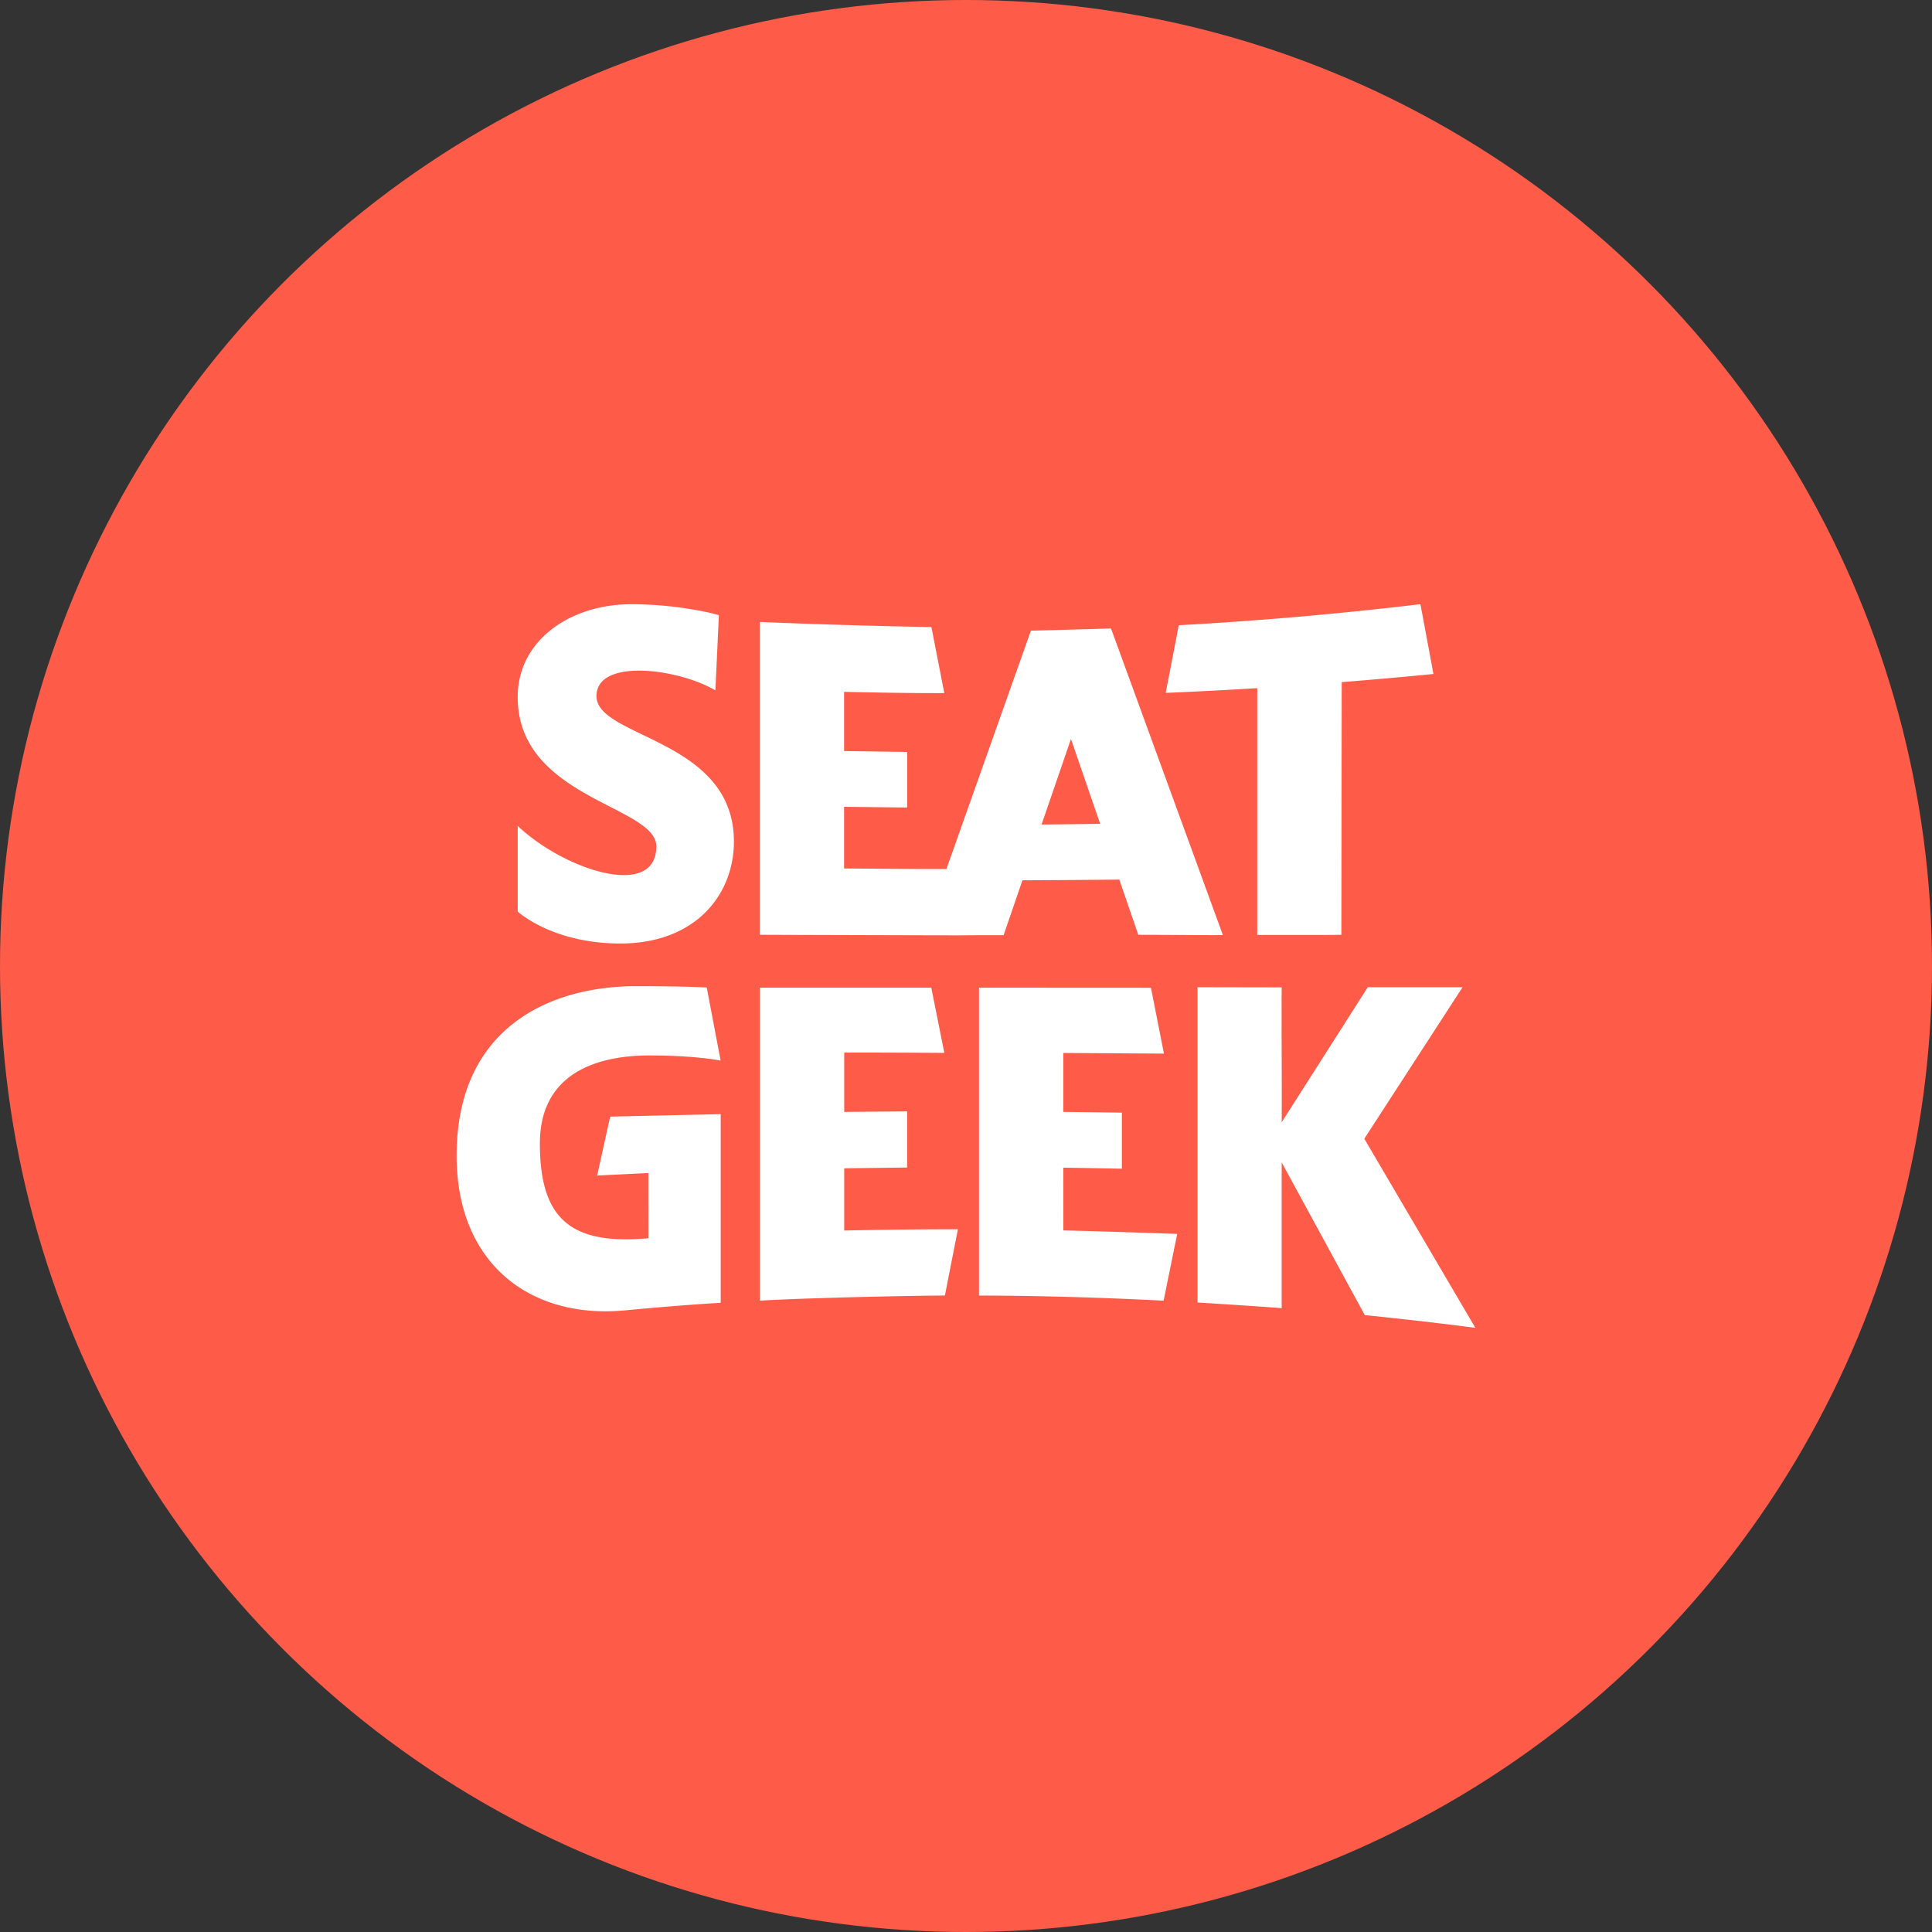 <svg xmlns="http://www.w3.org/2000/svg" viewBox="0 0 1024 1024">
   <rect x="0" y="0" width="1024" height="1024" fill="#333333" stroke="none"/>
   <circle cx="512" cy="512" r="512" style="fill:#ff5b49"/>
   <path d="M588.84 333.07c-7.05.28-35.69 1.03-42.44 1.2L501.62 460.6c-18.35-.02-35.52-.13-54.24-.3v-32.68l33.44.39v-29.46l-33.44-.49v-31.37c36.36.84 53.14.67 53.12.67l-6.83-35s-43.49-.71-90.98-2.71v165.8c9.41.04 56.43.19 86.49.26v.02c5.48 0 10.68 0 15.82.02h4c7.5-.09 14.93-.09 22.93-.09l9.99-29.09c17.13-.06 34.23-.19 51.33-.37l10.08 29.29c14.89-.06 29.96.21 44.83.13l-59.31-162.54Zm-36.79 103.94 15.58-45.34 15.47 44.97c-10.33.15-20.69.28-31.05.37Zm114.32 58.56c14.87-.11 29.72.04 44.57-.09l.21-133.94c16.22-1.29 32.42-2.71 48.6-4.32l-6.89-37a2013.21 2013.21 0 0 1-128.09 11.17l-6.92 35.86c16.18-.69 32.36-1.53 48.52-2.51v130.82ZM316.15 368.94c0-20.18 43.13-14.74 63.02-3.03l1.85-39.86c-4.71-1.46-23.74-5.8-46.46-5.8-32.12 0-60.17 19-60.17 49.19 0 53.83 73.47 57.55 73.47 79.14 0 28.41-48.71 12.61-73.47-10.83v45.4s18.22 16.93 54.43 16.93c39.9 0 60.17-26 60.17-54.02.02-54.58-72.84-54.82-72.84-77.12Zm465.82 334.85-58.86-100.24 52.07-80.3h-50.24l-45.62 71.56c.17-23.81-.17-47.64 0-71.47-15.04-.04-29.54-.06-44.61-.09v167.11s29.46 1.81 44.61 2.99v-77.23l44.03 80.9c21.98 2.26 41.95 4.58 58.62 6.77Zm-334.51-84.56c11.11-.17 33.33-.41 33.33-.41v-29.76s-22.22.17-33.33.28v-31.48c31.16.02 53.05.19 53.05.19l-6.9-34.55h-90.85v165.89c20.93-1.36 78.5-2.67 98.05-2.73 2.3-11.71 4.6-23.44 6.9-35.13-20.09 0-40.18.24-60.25.67v-32.96Zm116.12-.34c10.34.15 20.69.32 31.03.56v-29.72c-10.34-.17-20.67-.28-31.03-.39V558.1l53.33.34-6.88-34.9s-60.77-.04-91.15-.04v163.18c30.94.02 64.68 1.01 97.86 2.71l7.2-35.39c-17.49-.62-44.44-1.51-60.34-1.85-.02-11.11-.02-22.2-.02-33.26Zm-247.07 4.17 27.12-1.33.02 34.55c-40.74 3.69-57.5-9.82-57.5-50.13 0-37.41 30.28-46.74 58.17-46.74 24.58 0 37.63 2.73 37.63 2.73l-7.37-38.76c-6.49-.32-17.99-.69-37.5-.69-45.08 0-95.06 21.57-95.06 89.84 0 57.46 39.28 86.68 89.11 82 35.09-3.29 50.86-4 50.86-4V590.52l-58.6 1.31-6.88 31.22Z" style="fill:#fff"/>
</svg>
